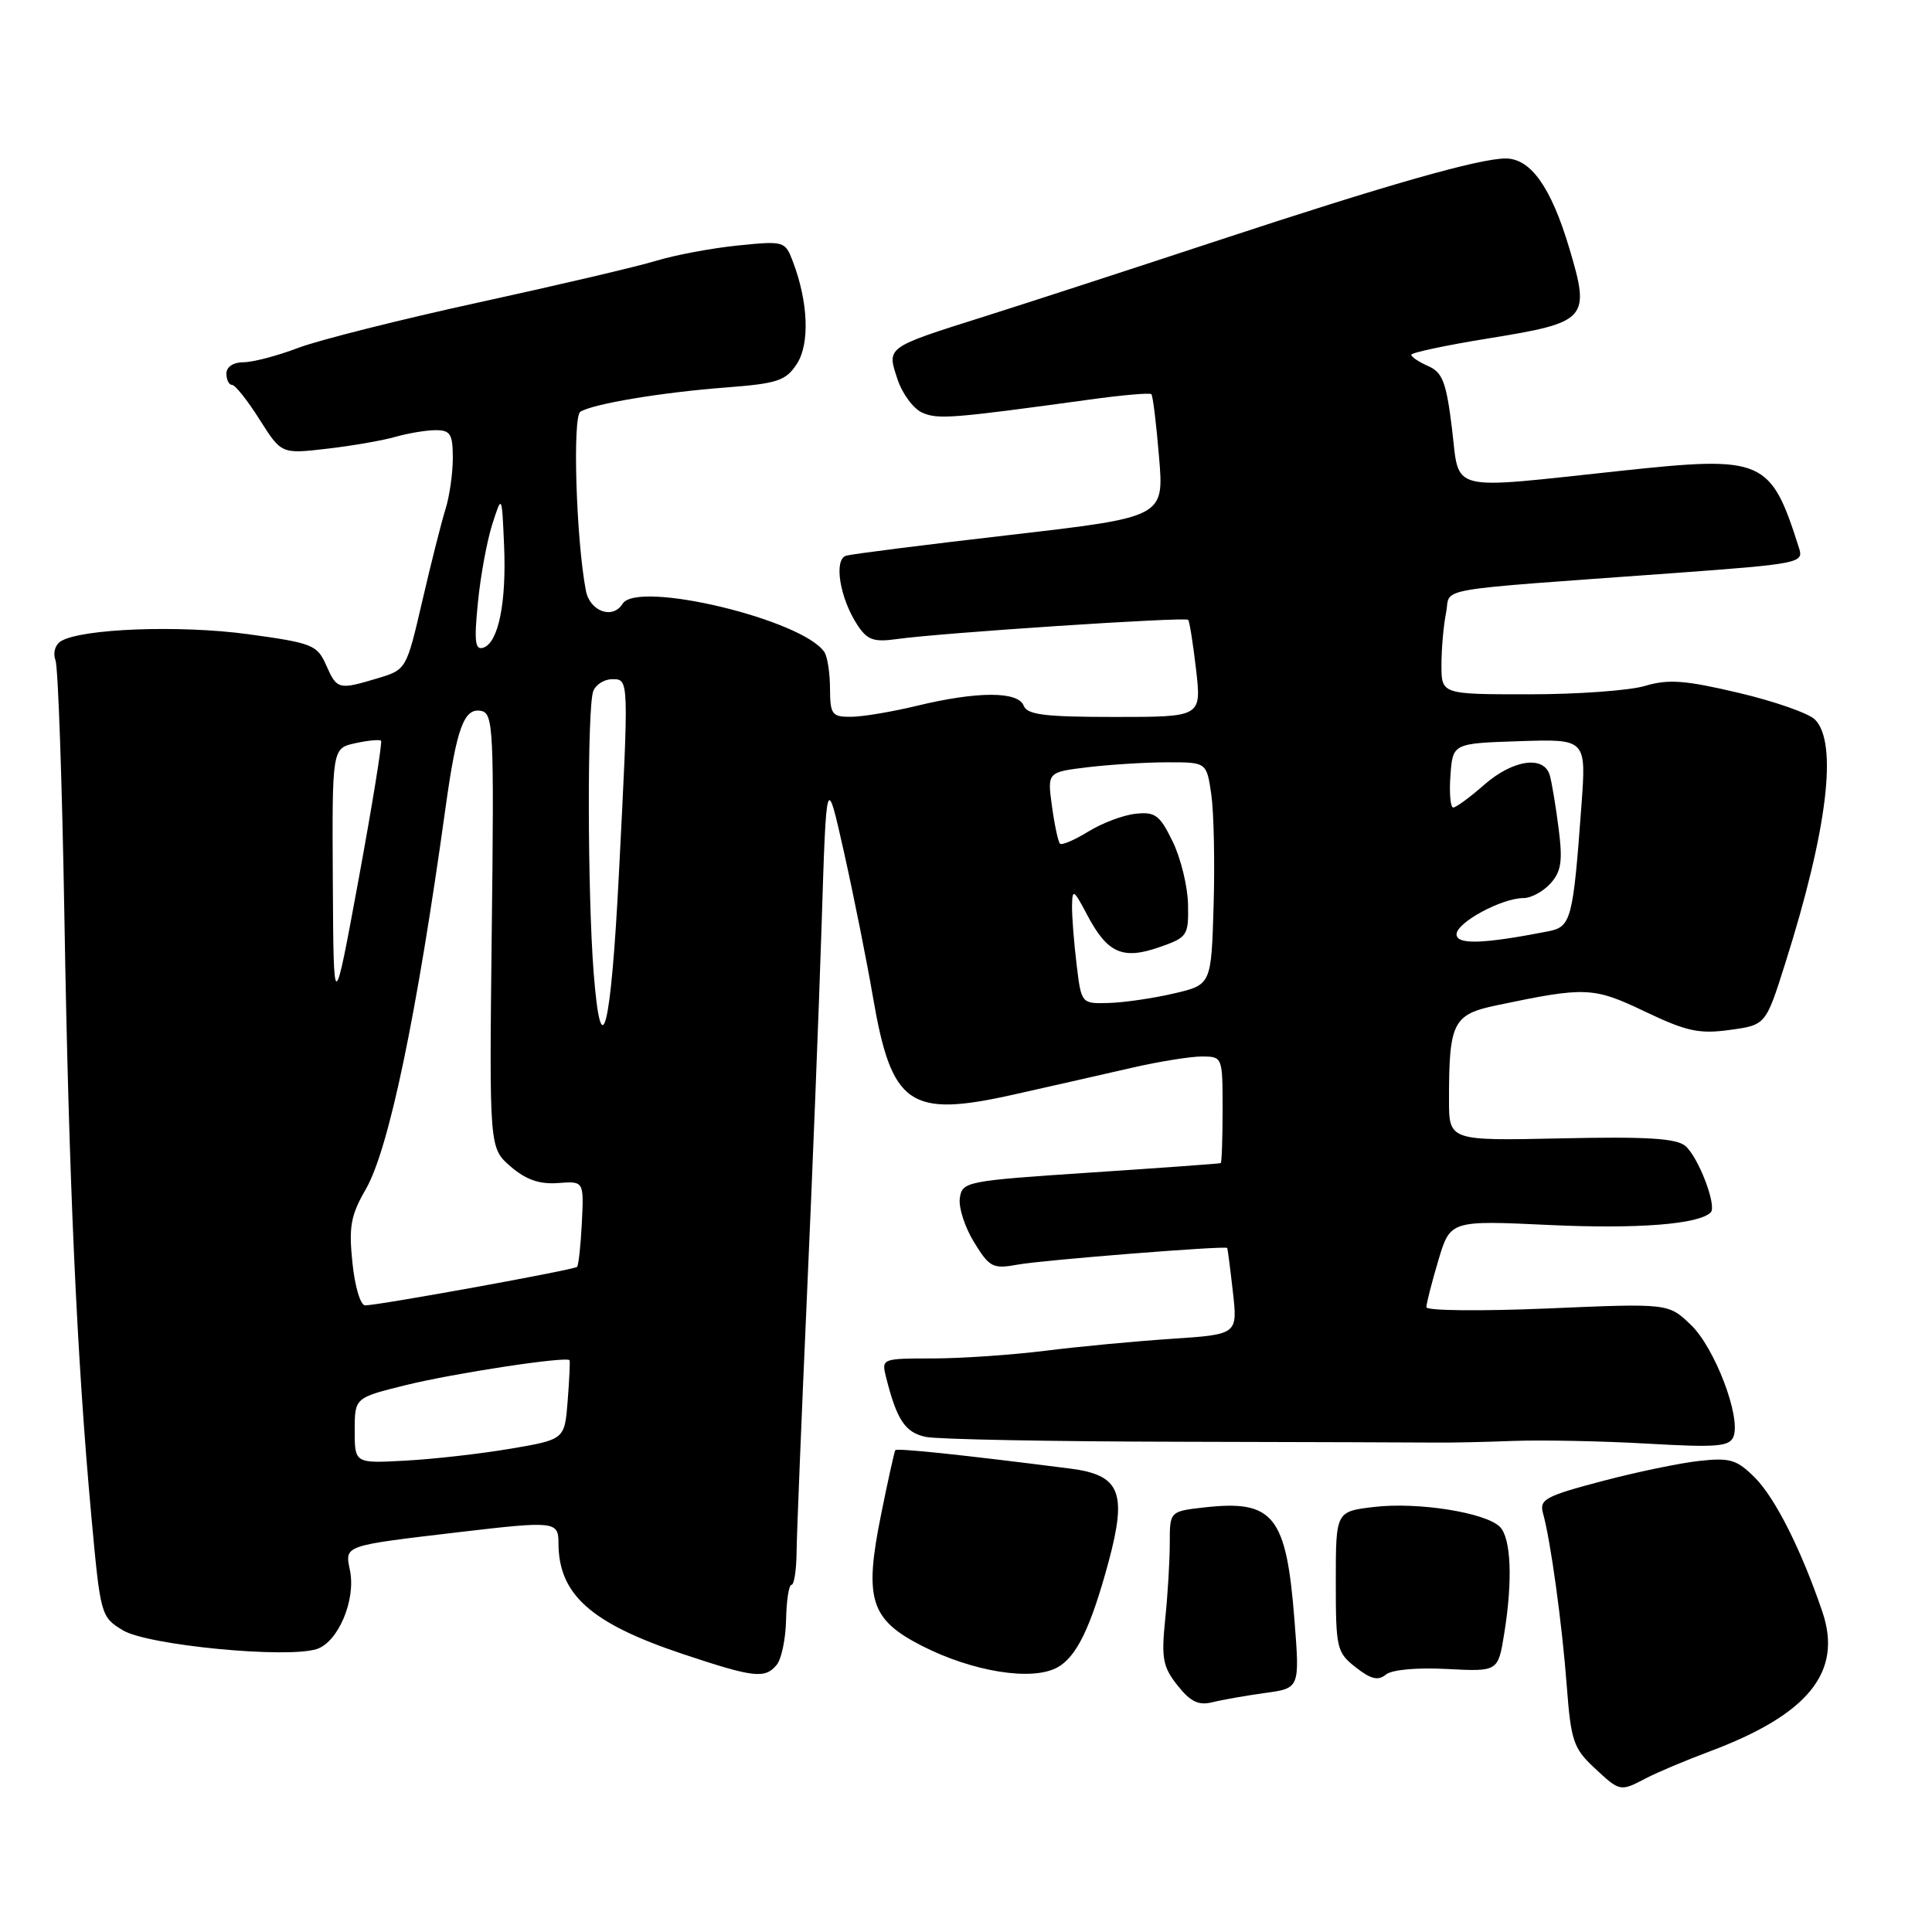 <?xml version="1.0" encoding="UTF-8" standalone="no"?>
<!DOCTYPE svg PUBLIC "-//W3C//DTD SVG 1.1//EN" "http://www.w3.org/Graphics/SVG/1.1/DTD/svg11.dtd" >
<svg xmlns="http://www.w3.org/2000/svg" xmlns:xlink="http://www.w3.org/1999/xlink" version="1.1" viewBox="0 0 256 256">
 <g >
 <path fill="currentColor"
d=" M 218.16 235.60 C 219.63 234.83 223.39 233.25 226.52 232.08 C 239.62 227.18 244.18 221.55 241.48 213.59 C 238.69 205.37 235.22 198.48 232.52 195.78 C 230.13 193.40 229.23 193.13 225.15 193.58 C 222.59 193.86 216.76 195.07 212.20 196.28 C 204.81 198.23 203.95 198.69 204.45 200.49 C 205.46 204.06 207.00 215.29 207.61 223.45 C 208.15 230.61 208.50 231.67 211.21 234.20 C 214.68 237.44 214.65 237.43 218.16 235.60 Z  M 167.62 224.33 C 172.23 223.70 172.23 223.70 171.52 214.62 C 170.44 200.82 168.75 198.71 159.58 199.74 C 155.00 200.26 155.00 200.26 155.00 204.48 C 155.00 206.81 154.73 211.36 154.39 214.60 C 153.87 219.74 154.08 220.87 156.03 223.33 C 157.74 225.49 158.82 226.01 160.63 225.56 C 161.94 225.23 165.08 224.68 167.62 224.33 Z  M 191.73 221.15 C 198.50 221.50 198.50 221.50 199.31 216.50 C 200.46 209.45 200.23 203.80 198.74 202.31 C 196.84 200.42 187.84 198.99 182.07 199.68 C 177.00 200.28 177.00 200.28 177.00 209.57 C 177.00 218.42 177.12 218.95 179.64 220.93 C 181.64 222.50 182.61 222.74 183.62 221.90 C 184.41 221.24 187.71 220.94 191.73 221.15 Z  M 102.91 220.61 C 103.55 219.84 104.11 217.14 104.16 214.61 C 104.21 212.07 104.53 210.00 104.88 210.00 C 105.22 210.00 105.52 208.09 105.55 205.75 C 105.57 203.41 106.19 188.22 106.91 172.00 C 107.64 155.78 108.52 133.50 108.87 122.50 C 109.50 102.50 109.50 102.50 111.85 113.00 C 113.14 118.78 114.85 127.33 115.65 132.00 C 118.14 146.52 120.47 148.14 134.39 145.02 C 139.40 143.90 146.43 142.30 150.00 141.48 C 153.57 140.66 157.74 139.99 159.25 139.99 C 161.99 140.00 162.00 140.03 162.00 147.00 C 162.00 150.85 161.89 154.06 161.75 154.12 C 161.61 154.19 153.85 154.75 144.50 155.37 C 127.99 156.47 127.49 156.56 127.18 158.77 C 127.00 160.01 127.86 162.65 129.08 164.62 C 131.13 167.95 131.56 168.17 134.90 167.56 C 138.23 166.96 162.36 165.04 162.61 165.36 C 162.67 165.44 163.01 168.05 163.36 171.16 C 164.00 176.82 164.00 176.82 155.25 177.40 C 150.44 177.72 142.88 178.43 138.45 178.99 C 134.02 179.54 127.33 180.00 123.59 180.00 C 116.86 180.00 116.79 180.03 117.40 182.46 C 118.83 188.16 119.94 189.83 122.69 190.40 C 124.24 190.72 139.45 191.01 156.50 191.04 C 173.55 191.08 188.85 191.13 190.50 191.15 C 192.15 191.17 196.65 191.08 200.50 190.93 C 204.35 190.79 212.36 190.95 218.30 191.29 C 227.54 191.82 229.18 191.68 229.70 190.35 C 230.70 187.73 227.21 178.57 224.04 175.54 C 221.07 172.69 221.07 172.69 205.03 173.38 C 196.22 173.75 189.00 173.68 189.00 173.21 C 189.00 172.75 189.71 169.96 190.58 167.03 C 192.17 161.70 192.17 161.70 205.33 162.32 C 216.99 162.86 225.10 162.23 226.68 160.65 C 227.53 159.80 225.03 153.27 223.30 151.83 C 222.09 150.83 218.10 150.59 206.85 150.84 C 192.00 151.16 192.00 151.16 192.00 145.71 C 192.00 135.45 192.52 134.42 198.35 133.20 C 210.13 130.73 211.12 130.77 217.97 134.04 C 223.49 136.67 225.15 137.03 229.21 136.47 C 233.97 135.82 233.97 135.82 236.55 127.66 C 242.15 109.97 243.55 98.41 240.49 95.34 C 239.65 94.51 235.09 92.91 230.35 91.80 C 223.28 90.13 221.06 89.97 218.00 90.88 C 215.95 91.50 209.03 92.00 202.63 92.00 C 191.00 92.00 191.00 92.00 191.00 88.12 C 191.00 85.99 191.27 82.88 191.61 81.21 C 192.30 77.75 188.94 78.33 221.77 75.94 C 238.31 74.73 239.01 74.59 238.40 72.68 C 234.61 60.75 233.72 60.36 214.74 62.39 C 191.51 64.87 193.44 65.35 192.39 56.75 C 191.64 50.65 191.14 49.34 189.25 48.51 C 188.01 47.97 187.00 47.29 187.00 47.01 C 187.00 46.73 191.55 45.76 197.10 44.86 C 210.40 42.71 210.75 42.32 207.94 32.89 C 205.53 24.82 202.83 21.00 199.51 21.00 C 196.00 21.00 183.75 24.49 161.50 31.83 C 149.95 35.64 136.00 40.18 130.49 41.92 C 117.32 46.08 117.50 45.96 118.92 50.24 C 119.55 52.16 121.02 54.15 122.20 54.68 C 124.27 55.60 126.14 55.45 144.35 52.95 C 148.67 52.35 152.36 52.03 152.56 52.23 C 152.76 52.42 153.22 56.17 153.58 60.56 C 154.25 68.52 154.25 68.52 133.87 70.88 C 122.67 72.17 112.88 73.41 112.13 73.63 C 110.44 74.12 111.27 79.23 113.60 82.80 C 114.92 84.81 115.76 85.11 118.84 84.68 C 124.52 83.87 157.06 81.72 157.44 82.13 C 157.62 82.34 158.09 85.31 158.49 88.75 C 159.20 95.00 159.20 95.00 147.71 95.00 C 138.41 95.00 136.10 94.71 135.64 93.50 C 134.90 91.58 129.49 91.59 121.50 93.52 C 118.20 94.32 114.26 94.98 112.75 94.98 C 110.24 95.00 110.00 94.67 109.98 91.25 C 109.98 89.19 109.64 87.00 109.23 86.40 C 106.36 82.10 84.45 76.85 82.50 80.00 C 81.19 82.11 78.16 81.03 77.63 78.25 C 76.34 71.50 75.84 55.22 76.90 54.56 C 78.61 53.50 87.70 51.99 96.22 51.34 C 103.03 50.82 104.13 50.45 105.58 48.23 C 107.32 45.58 107.11 40.04 105.05 34.63 C 104.03 31.95 103.89 31.91 97.76 32.53 C 94.32 32.88 89.47 33.79 87.00 34.54 C 84.53 35.30 73.95 37.78 63.50 40.06 C 53.05 42.34 42.25 45.06 39.50 46.10 C 36.75 47.15 33.49 48.00 32.25 48.00 C 30.92 48.00 30.00 48.61 30.00 49.50 C 30.00 50.33 30.34 51.00 30.75 51.00 C 31.16 51.00 32.80 53.06 34.39 55.58 C 37.29 60.16 37.29 60.16 43.31 59.46 C 46.62 59.08 50.72 58.37 52.41 57.88 C 54.10 57.40 56.50 57.00 57.74 57.00 C 59.68 57.00 60.00 57.53 60.00 60.68 C 60.00 62.70 59.57 65.74 59.04 67.43 C 58.51 69.12 57.12 74.60 55.96 79.62 C 53.85 88.71 53.84 88.73 50.06 89.87 C 44.85 91.43 44.65 91.38 43.22 88.14 C 42.03 85.45 41.40 85.20 32.85 84.03 C 23.82 82.80 10.77 83.29 8.06 84.97 C 7.30 85.44 6.99 86.53 7.35 87.47 C 7.70 88.38 8.23 103.62 8.53 121.32 C 9.11 156.18 10.18 179.90 12.10 200.86 C 13.31 214.06 13.36 214.25 16.28 216.02 C 19.53 218.00 37.95 219.79 41.96 218.51 C 44.79 217.61 47.16 212.05 46.38 208.13 C 45.69 204.72 45.33 204.85 60.97 203.00 C 73.46 201.53 74.00 201.59 74.00 204.43 C 74.00 211.28 78.27 215.09 90.49 219.17 C 99.87 222.30 101.36 222.48 102.91 220.61 Z  M 140.06 220.97 C 142.64 219.58 144.53 215.70 146.91 206.88 C 149.37 197.71 148.42 195.43 141.77 194.59 C 127.36 192.75 118.83 191.86 118.63 192.16 C 118.51 192.35 117.66 196.15 116.76 200.62 C 114.47 211.90 115.30 214.58 122.17 218.09 C 128.89 221.51 136.69 222.77 140.06 220.97 Z  M 47.00 189.56 C 47.00 185.21 47.00 185.21 53.75 183.54 C 60.14 181.96 75.13 179.68 75.47 180.24 C 75.55 180.38 75.44 182.80 75.22 185.62 C 74.82 190.74 74.82 190.74 67.66 191.96 C 63.72 192.63 57.46 193.34 53.75 193.54 C 47.00 193.91 47.00 193.91 47.00 189.56 Z  M 46.70 167.33 C 46.20 162.55 46.47 161.04 48.47 157.58 C 51.52 152.28 55.20 134.69 59.04 107.00 C 60.51 96.42 61.49 93.75 63.76 94.20 C 65.37 94.52 65.48 96.63 65.16 123.33 C 64.83 152.12 64.83 152.12 67.66 154.57 C 69.69 156.32 71.48 156.94 73.93 156.76 C 77.37 156.50 77.37 156.50 77.10 162.00 C 76.95 165.03 76.66 167.67 76.46 167.87 C 76.07 168.26 50.38 172.93 48.39 172.97 C 47.77 172.99 47.02 170.49 46.70 167.33 Z  M 78.66 128.85 C 77.84 118.29 77.80 93.67 78.61 91.58 C 78.94 90.71 80.07 90.00 81.11 90.00 C 83.35 90.00 83.34 89.71 82.01 115.76 C 80.95 136.59 79.66 141.65 78.66 128.85 Z  M 44.10 116.83 C 44.00 99.16 44.00 99.16 47.07 98.48 C 48.76 98.11 50.30 97.97 50.49 98.15 C 50.68 98.34 49.34 106.60 47.52 116.50 C 44.20 134.50 44.20 134.50 44.10 116.83 Z  M 142.65 127.75 C 142.30 124.86 142.03 121.38 142.05 120.00 C 142.09 117.73 142.27 117.84 144.05 121.22 C 146.73 126.30 148.74 127.20 153.58 125.52 C 157.35 124.21 157.50 123.99 157.42 119.83 C 157.37 117.45 156.46 113.70 155.38 111.50 C 153.68 108.00 153.06 107.54 150.47 107.83 C 148.83 108.00 146.01 109.07 144.20 110.19 C 142.38 111.31 140.70 112.03 140.45 111.79 C 140.21 111.54 139.73 109.31 139.39 106.82 C 138.77 102.31 138.77 102.31 144.14 101.66 C 147.09 101.31 151.83 101.01 154.69 101.01 C 159.88 101.00 159.88 101.00 160.50 105.25 C 160.84 107.59 160.98 114.22 160.81 119.99 C 160.50 130.49 160.50 130.49 155.50 131.65 C 152.75 132.29 148.88 132.85 146.89 132.90 C 143.28 133.00 143.28 133.00 142.65 127.75 Z  M 193.00 123.80 C 193.00 122.24 198.99 119.00 201.88 119.00 C 202.88 119.00 204.48 118.13 205.45 117.06 C 206.87 115.48 207.08 114.11 206.53 109.81 C 206.16 106.89 205.63 103.71 205.36 102.75 C 204.60 100.05 200.48 100.64 196.65 104.00 C 194.77 105.65 192.93 107.00 192.56 107.00 C 192.19 107.00 192.02 105.09 192.19 102.75 C 192.50 98.50 192.50 98.50 201.34 98.21 C 210.19 97.92 210.19 97.92 209.55 106.71 C 208.44 121.84 208.19 122.81 205.17 123.40 C 196.55 125.09 193.00 125.21 193.00 123.80 Z  M 63.32 79.89 C 63.66 76.37 64.52 71.70 65.22 69.50 C 66.50 65.50 66.50 65.50 66.79 72.19 C 67.13 79.79 66.05 85.15 64.05 85.82 C 62.95 86.18 62.81 85.03 63.32 79.89 Z "/>
</g>
</svg>